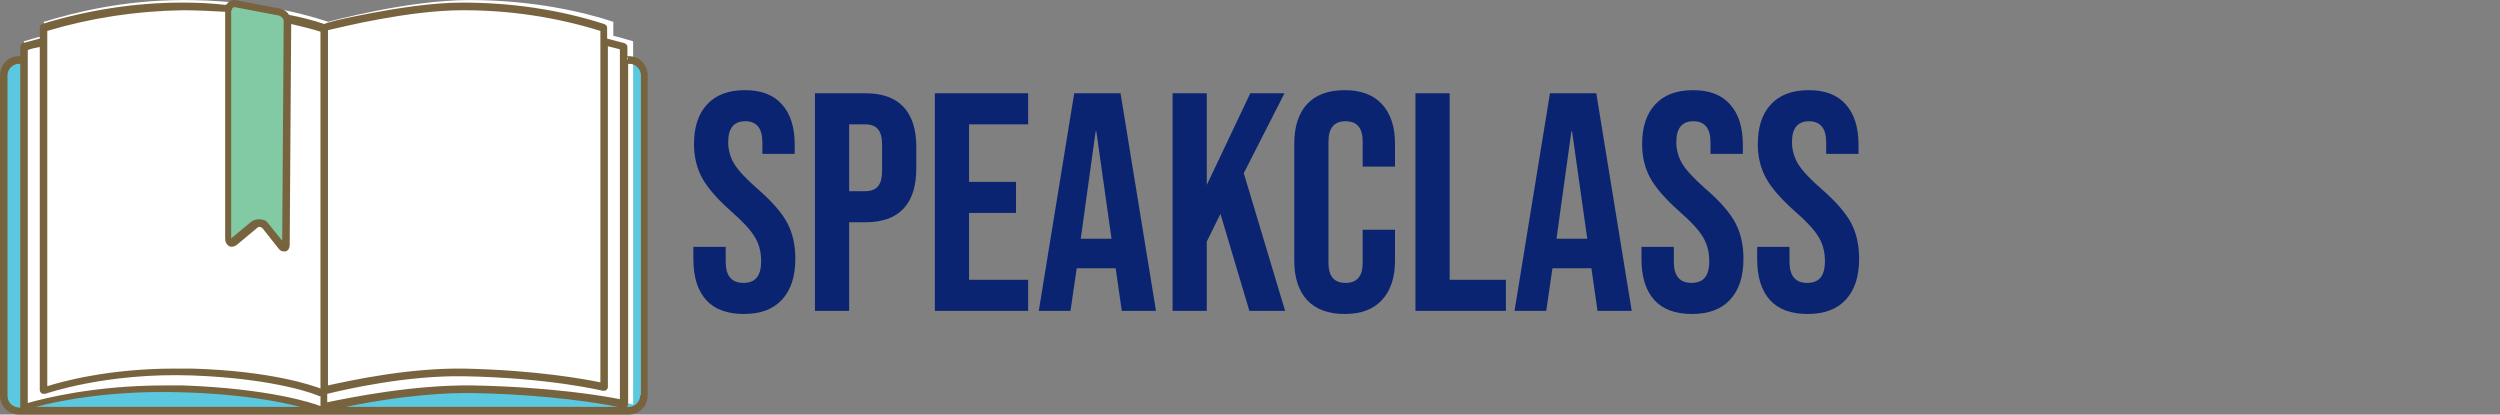 <svg width="193" height="32" viewBox="0 0 193 32" fill="none" xmlns="http://www.w3.org/2000/svg">
<rect x="0" y="0" width="193" height="32" fill="#808080" stroke="none"/>
<path d="M48.551 31.704H1.449C0.811 31.704 0.29 31.174 0.29 30.522V5.815C0.29 5.165 0.811 4.632 1.449 4.632H48.551C49.189 4.632 49.71 5.165 49.71 5.815V30.522C49.71 31.174 49.189 31.704 48.551 31.704Z" fill="#5CC8DF"/>
<path d="M48.878 3.186C48.878 12.734 48.878 31.227 48.878 31.227C48.878 31.227 44.523 30.204 37.051 30.086C31.224 29.967 25.044 31.587 25.044 31.587C25.044 31.587 21.571 30.204 14.273 29.967C6.798 29.726 1.854 31.406 1.854 31.406C1.854 31.406 1.854 12.734 1.854 3.186C2.266 3.067 2.796 2.886 3.384 2.767C3.384 2.407 3.384 2.044 3.384 1.684C5.739 0.965 9.506 0.004 14.214 0.004C19.099 0.004 22.984 0.905 25.338 1.684C25.338 1.684 31.459 0.004 36.227 0.004C41.109 0.004 44.994 0.905 47.348 1.684C47.348 2.044 47.348 2.407 47.348 2.767C47.936 2.886 48.407 3.067 48.878 3.186Z" fill="white"/>
<path d="M22.075 18.818C22.075 19.114 21.902 19.234 21.728 18.938L20.453 17.401C20.221 17.164 19.874 17.106 19.642 17.343L18.078 18.643C17.846 18.818 17.614 18.76 17.614 18.405V0.792C17.614 0.438 17.846 0.259 18.193 0.318L21.612 0.967C21.902 1.029 22.191 1.325 22.191 1.679L22.075 18.818Z" fill="#82CAA4"/>
<path d="M48.551 4.337H48.436V3.628C48.436 3.511 48.378 3.391 48.204 3.333C47.74 3.216 47.335 3.096 46.871 2.979V2.15C46.871 2.033 46.813 1.916 46.639 1.854C43.163 0.733 39.455 0.2 35.691 0.2C33.258 0.2 30.477 0.672 28.565 1.029C26.421 1.442 25.436 1.679 25.03 1.854C24.161 1.559 23.234 1.325 22.307 1.146C22.191 0.909 21.902 0.733 21.67 0.672L18.251 0.022C18.02 -0.037 17.788 0.022 17.614 0.2C17.556 0.259 17.498 0.318 17.44 0.379C16.339 0.259 15.296 0.2 14.195 0.2C14.138 0.2 14.08 0.2 14.08 0.2C10.371 0.2 6.721 0.792 3.245 1.854C3.129 1.916 3.071 2.033 3.071 2.15V2.979C2.607 3.096 2.202 3.216 1.738 3.333C1.622 3.391 1.564 3.511 1.564 3.628V4.337H1.449C0.637 4.337 0 4.99 0 5.815V30.522C0 31.35 0.637 32 1.449 32H48.551C49.363 32 50 31.35 50 30.522V5.815C50 4.99 49.363 4.337 48.551 4.337ZM48.436 4.632V4.398C48.493 4.457 48.493 4.574 48.436 4.632ZM46.813 30.109C46.871 30.05 46.929 29.992 46.929 29.872V3.57C47.219 3.628 47.566 3.745 47.856 3.807V30.817C46.697 30.583 42.584 29.872 36.503 29.755C31.867 29.696 27 30.7 25.262 31.055V30.405C26.711 30.05 31.346 28.985 35.749 29.046C42.468 29.163 46.524 30.168 46.524 30.168C46.639 30.168 46.755 30.168 46.813 30.109ZM47.682 31.409H26.711C28.97 30.937 32.852 30.288 36.561 30.346C42.526 30.463 46.524 31.174 47.682 31.409ZM35.691 0.792C35.749 0.792 35.807 0.792 35.807 0.792C39.397 0.792 42.931 1.325 46.35 2.387V29.518C45.191 29.28 41.425 28.572 35.807 28.455C31.462 28.393 26.942 29.401 25.32 29.755V2.387C25.32 2.387 25.32 2.387 25.32 2.329C26.363 2.092 31.578 0.792 35.691 0.792ZM17.904 0.792C17.904 0.733 17.904 0.672 17.962 0.613C18.02 0.555 18.078 0.555 18.136 0.555L21.554 1.205C21.728 1.263 21.902 1.442 21.902 1.62L21.786 18.584L20.685 17.223C20.511 16.986 20.279 16.927 19.99 16.927C19.816 16.927 19.584 16.986 19.41 17.106L17.846 18.405V0.792H17.904ZM3.65 2.387C7.011 1.383 10.487 0.85 14.08 0.792C15.181 0.792 16.281 0.85 17.382 0.909V18.405C17.382 18.818 17.614 18.938 17.672 18.997C17.788 19.055 18.02 19.114 18.309 18.88L19.874 17.577C19.99 17.46 20.163 17.518 20.279 17.639L21.496 19.175C21.67 19.41 21.844 19.41 21.96 19.41C22.017 19.41 22.075 19.41 22.075 19.41C22.191 19.351 22.365 19.234 22.365 18.88L22.481 1.854C23.234 2.033 23.988 2.209 24.741 2.446C24.741 2.446 24.741 2.446 24.741 2.504V29.992C24.103 29.755 20.917 28.631 14.833 28.455C14.369 28.455 13.906 28.455 13.442 28.455C8.401 28.455 4.751 29.459 3.65 29.813V2.387ZM2.144 3.865C2.434 3.745 2.781 3.687 3.071 3.628V30.109C3.071 30.226 3.129 30.288 3.187 30.346C3.245 30.405 3.361 30.405 3.476 30.405C3.534 30.405 8.112 28.751 14.833 28.985C21.38 29.222 24.625 30.522 24.625 30.583C24.683 30.583 24.683 30.583 24.741 30.583V31.35C24.161 31.113 20.743 29.992 14.138 29.755C13.616 29.755 13.153 29.755 12.689 29.755C7.301 29.755 3.361 30.759 2.144 31.113V3.865ZM23.176 31.409H2.781C4.519 30.937 8.633 30.109 14.08 30.288C18.541 30.405 21.554 30.996 23.176 31.409ZM0.579 30.522V5.815C0.579 5.344 0.985 4.928 1.449 4.928H1.564V31.409C1.564 31.409 1.564 31.409 1.564 31.467H1.449C0.927 31.409 0.579 31.055 0.579 30.522ZM49.421 30.522C49.421 30.996 49.015 31.409 48.551 31.409H48.378C48.436 31.35 48.493 31.292 48.493 31.233V4.928H48.609C49.073 4.928 49.478 5.344 49.478 5.815V30.522H49.421Z" fill="#78633F"/>
<path d="M57.416 24.24C56.136 24.24 55.168 23.88 54.512 23.16C53.856 22.424 53.528 21.376 53.528 20.016V19.056H56.024V20.208C56.024 21.296 56.48 21.84 57.392 21.84C57.84 21.84 58.176 21.712 58.4 21.456C58.64 21.184 58.76 20.752 58.76 20.16C58.76 19.456 58.6 18.84 58.28 18.312C57.96 17.768 57.368 17.12 56.504 16.368C55.416 15.408 54.656 14.544 54.224 13.776C53.792 12.992 53.576 12.112 53.576 11.136C53.576 9.808 53.912 8.784 54.584 8.064C55.256 7.328 56.232 6.96 57.512 6.96C58.776 6.96 59.728 7.328 60.368 8.064C61.024 8.784 61.352 9.824 61.352 11.184V11.88H58.856V11.016C58.856 10.44 58.744 10.024 58.52 9.768C58.296 9.496 57.968 9.36 57.536 9.36C56.656 9.36 56.216 9.896 56.216 10.968C56.216 11.576 56.376 12.144 56.696 12.672C57.032 13.2 57.632 13.84 58.496 14.592C59.6 15.552 60.36 16.424 60.776 17.208C61.192 17.992 61.4 18.912 61.4 19.968C61.4 21.344 61.056 22.4 60.368 23.136C59.696 23.872 58.712 24.24 57.416 24.24ZM62.914 7.2H66.802C68.114 7.2 69.098 7.552 69.754 8.256C70.41 8.96 70.738 9.992 70.738 11.352V13.008C70.738 14.368 70.41 15.4 69.754 16.104C69.098 16.808 68.114 17.16 66.802 17.16H65.554V24H62.914V7.2ZM66.802 14.76C67.234 14.76 67.554 14.64 67.762 14.4C67.986 14.16 68.098 13.752 68.098 13.176V11.184C68.098 10.608 67.986 10.2 67.762 9.96C67.554 9.72 67.234 9.6 66.802 9.6H65.554V14.76H66.802ZM72.171 7.2H79.371V9.6H74.811V14.04H78.436V16.44H74.811V21.6H79.371V24H72.171V7.2ZM82.93 7.2H86.506L89.242 24H86.602L86.122 20.664V20.712H83.122L82.642 24H80.194L82.93 7.2ZM85.81 18.432L84.634 10.128H84.586L83.434 18.432H85.81ZM90.523 7.2H93.163V14.28L96.523 7.2H99.163L96.019 13.368L99.211 24H96.451L94.219 16.512L93.163 18.648V24H90.523V7.2ZM103.806 24.24C102.542 24.24 101.574 23.88 100.902 23.16C100.246 22.44 99.918 21.424 99.918 20.112V11.088C99.918 9.776 100.246 8.76 100.902 8.04C101.574 7.32 102.542 6.96 103.806 6.96C105.07 6.96 106.03 7.32 106.686 8.04C107.358 8.76 107.694 9.776 107.694 11.088V12.864H105.198V10.92C105.198 9.88 104.758 9.36 103.878 9.36C102.998 9.36 102.558 9.88 102.558 10.92V20.304C102.558 21.328 102.998 21.84 103.878 21.84C104.758 21.84 105.198 21.328 105.198 20.304V17.736H107.694V20.112C107.694 21.424 107.358 22.44 106.686 23.16C106.03 23.88 105.07 24.24 103.806 24.24ZM109.273 7.2H111.913V21.6H116.257V24H109.273V7.2ZM119.657 7.2H123.233L125.969 24H123.329L122.849 20.664V20.712H119.849L119.369 24H116.921L119.657 7.2ZM122.537 18.432L121.361 10.128H121.313L120.161 18.432H122.537ZM130.611 24.24C129.331 24.24 128.363 23.88 127.707 23.16C127.051 22.424 126.723 21.376 126.723 20.016V19.056H129.219V20.208C129.219 21.296 129.675 21.84 130.587 21.84C131.035 21.84 131.371 21.712 131.595 21.456C131.835 21.184 131.955 20.752 131.955 20.16C131.955 19.456 131.795 18.84 131.475 18.312C131.155 17.768 130.563 17.12 129.699 16.368C128.611 15.408 127.851 14.544 127.419 13.776C126.987 12.992 126.771 12.112 126.771 11.136C126.771 9.808 127.107 8.784 127.779 8.064C128.451 7.328 129.427 6.96 130.707 6.96C131.971 6.96 132.923 7.328 133.563 8.064C134.219 8.784 134.547 9.824 134.547 11.184V11.88H132.051V11.016C132.051 10.44 131.939 10.024 131.715 9.768C131.491 9.496 131.163 9.36 130.731 9.36C129.851 9.36 129.411 9.896 129.411 10.968C129.411 11.576 129.571 12.144 129.891 12.672C130.227 13.2 130.827 13.84 131.691 14.592C132.795 15.552 133.555 16.424 133.971 17.208C134.387 17.992 134.595 18.912 134.595 19.968C134.595 21.344 134.251 22.4 133.563 23.136C132.891 23.872 131.907 24.24 130.611 24.24ZM139.541 24.24C138.261 24.24 137.293 23.88 136.637 23.16C135.981 22.424 135.653 21.376 135.653 20.016V19.056H138.149V20.208C138.149 21.296 138.605 21.84 139.517 21.84C139.965 21.84 140.301 21.712 140.525 21.456C140.765 21.184 140.885 20.752 140.885 20.16C140.885 19.456 140.725 18.84 140.405 18.312C140.085 17.768 139.493 17.12 138.629 16.368C137.541 15.408 136.781 14.544 136.349 13.776C135.917 12.992 135.701 12.112 135.701 11.136C135.701 9.808 136.037 8.784 136.709 8.064C137.381 7.328 138.357 6.96 139.637 6.96C140.901 6.96 141.853 7.328 142.493 8.064C143.149 8.784 143.477 9.824 143.477 11.184V11.88H140.981V11.016C140.981 10.44 140.869 10.024 140.645 9.768C140.421 9.496 140.093 9.36 139.661 9.36C138.781 9.36 138.341 9.896 138.341 10.968C138.341 11.576 138.501 12.144 138.821 12.672C139.157 13.2 139.757 13.84 140.621 14.592C141.725 15.552 142.485 16.424 142.901 17.208C143.317 17.992 143.525 18.912 143.525 19.968C143.525 21.344 143.181 22.4 142.493 23.136C141.821 23.872 140.837 24.24 139.541 24.24Z" fill="#0A2472"/>
</svg>
